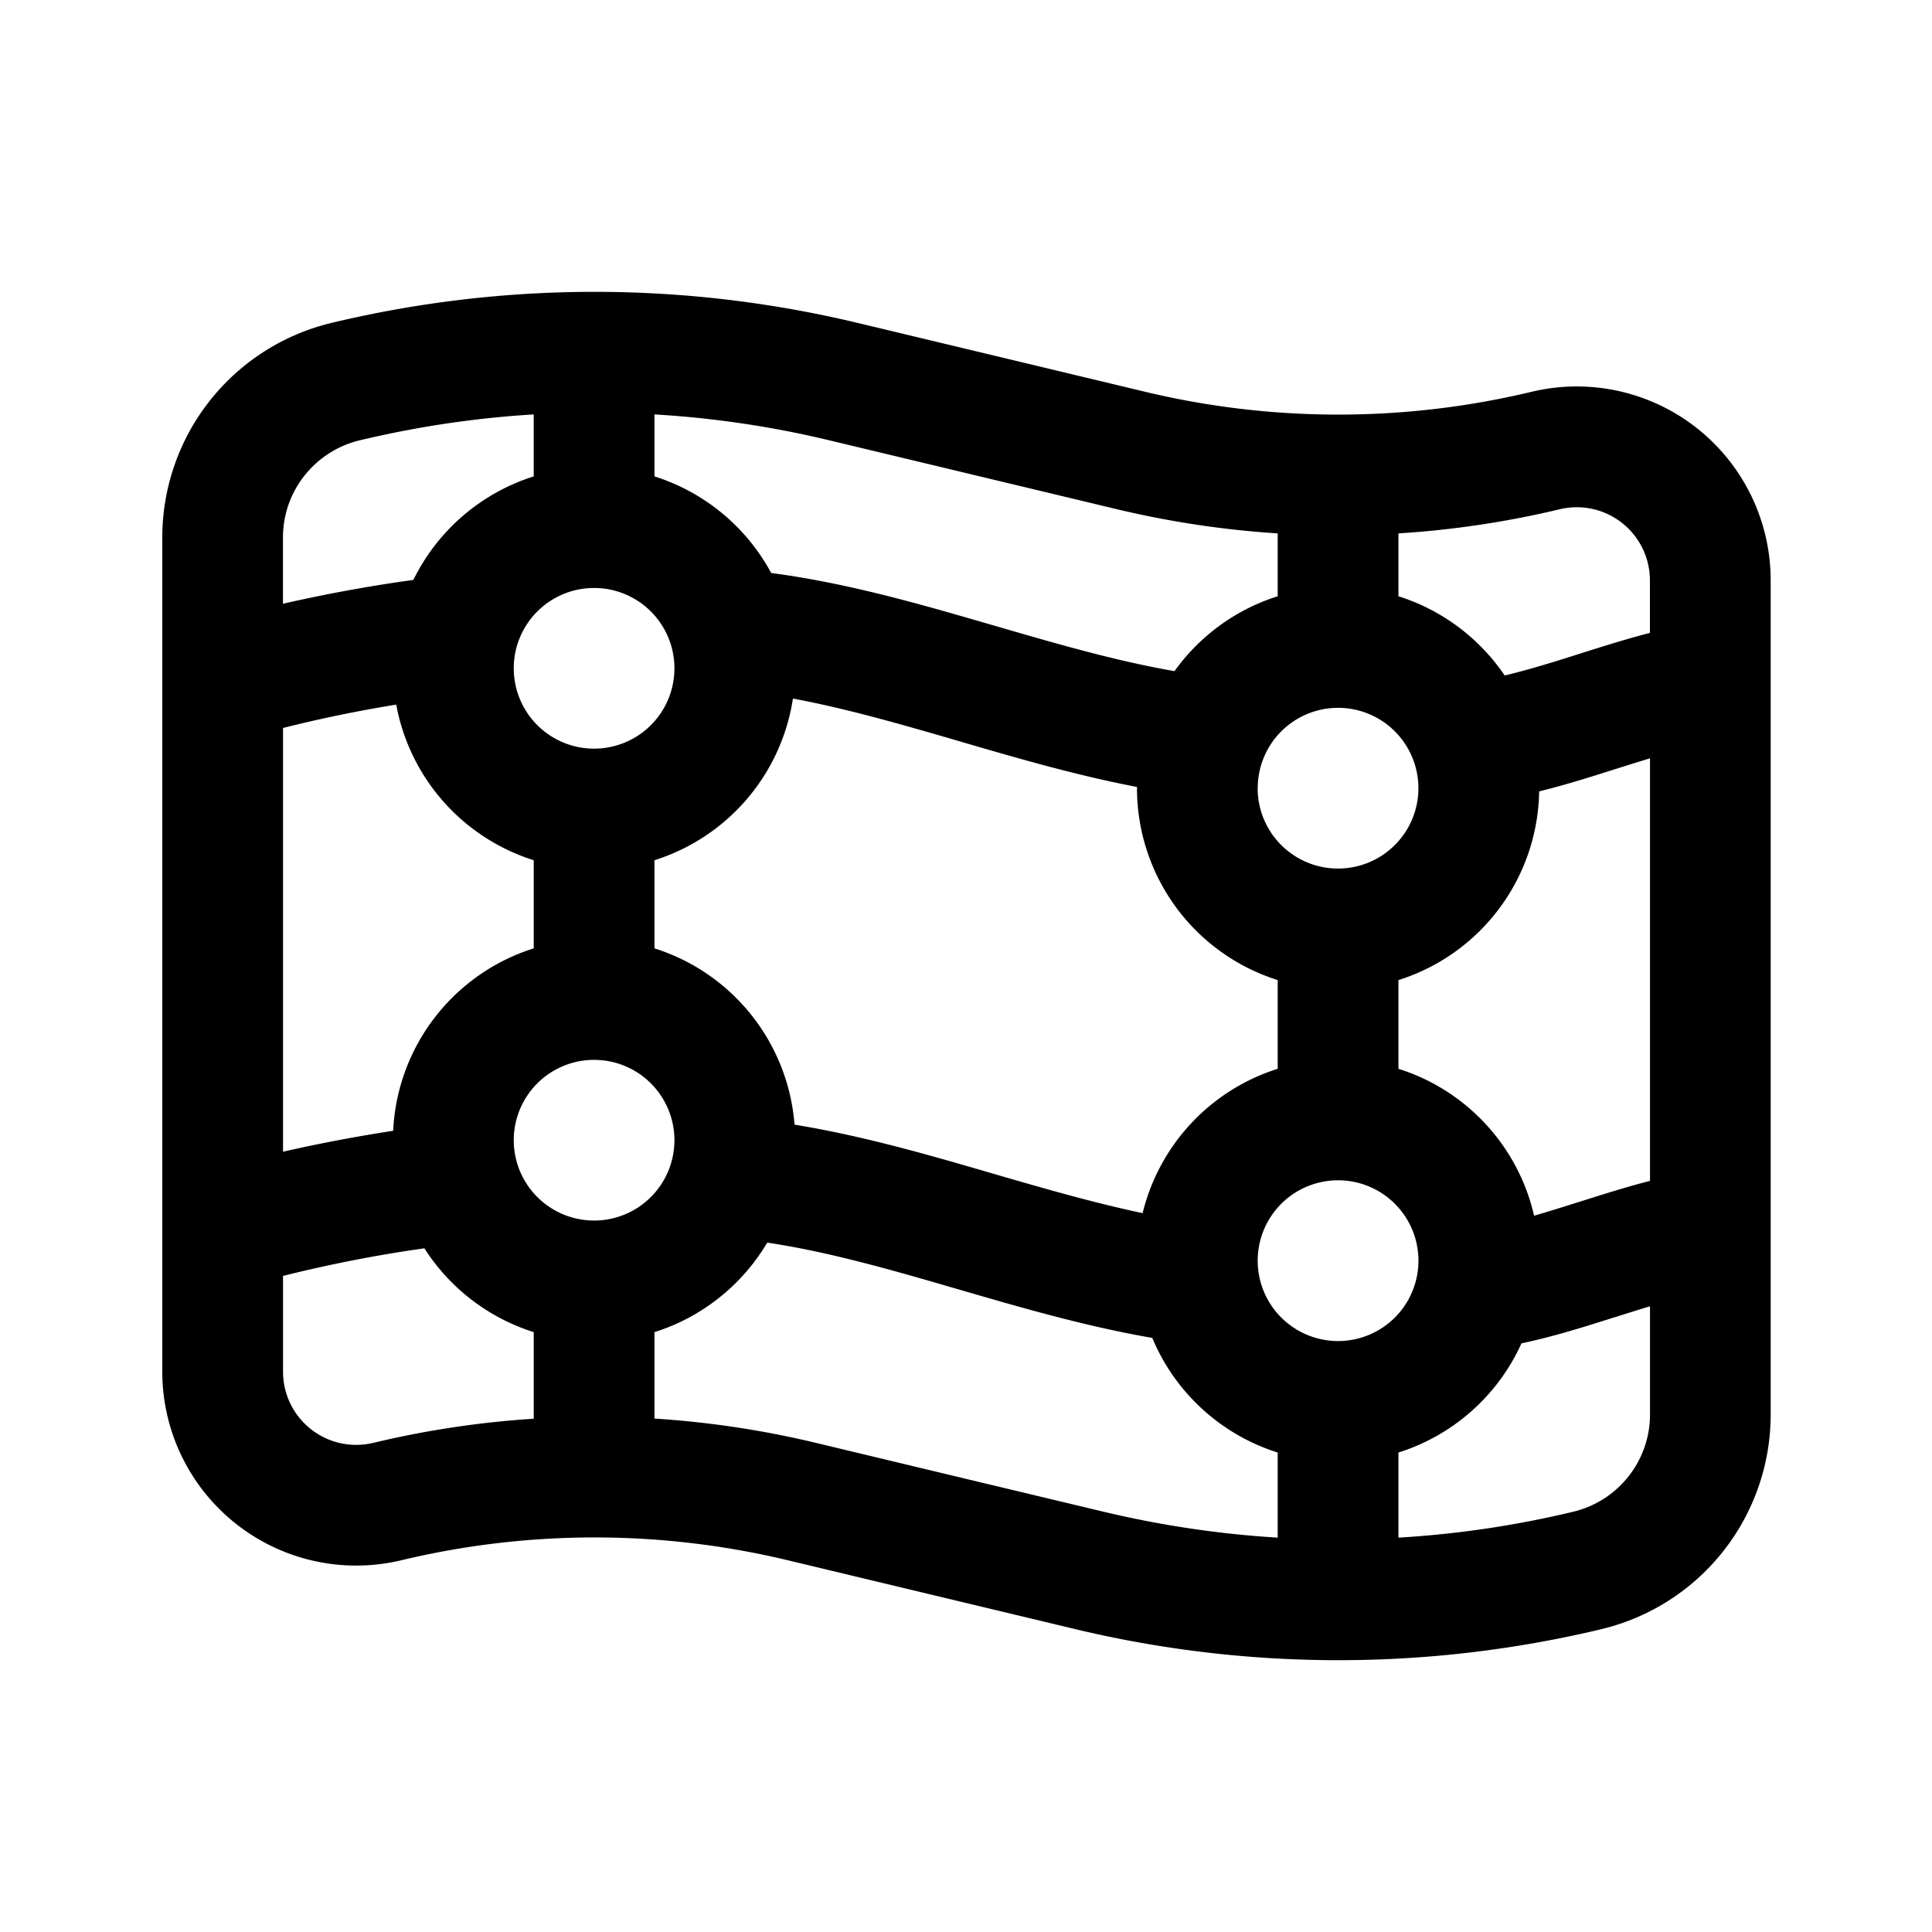 <svg width="24" height="24" viewBox="0 0 24 24" fill="none" xmlns="http://www.w3.org/2000/svg"><path fill-rule="evenodd" clip-rule="evenodd" d="M8.13 5.148c.73.043 1.458.15 2.173.322l1.528.366 2.045.49c.658.157 1.325.257 1.996.3v.781c-.522.164-.97.495-1.282.93-.737-.128-1.472-.342-2.255-.57l-.066-.019c-.847-.246-1.751-.507-2.689-.63a2.505 2.505 0 00-1.45-1.2v-.77zm5.994 4.628c-.752-.144-1.48-.356-2.166-.556l-.108-.032c-.697-.202-1.353-.39-2-.51a2.501 2.501 0 01-1.72 2.008v1.095a2.5 2.5 0 011.74 2.19c.83.135 1.63.365 2.383.584l.064.019c.648.188 1.265.367 1.877.496a2.503 2.503 0 011.678-1.793v-1.102a2.5 2.5 0 01-1.748-2.384v-.015zm3.248 2.399v1.102c.84.264 1.487.958 1.685 1.825.166-.048.339-.102.522-.16l.068-.021c.265-.084.552-.175.85-.252V9.42c-.142.043-.287.089-.44.137l-.026.008c-.283.09-.59.187-.911.266a2.5 2.5 0 01-1.748 2.344zm1.32-3.784c.275-.065.566-.154.887-.256l.069-.022c.264-.083.55-.174.848-.251v-.653a.909.909 0 00-1.12-.883c-.66.158-1.33.258-2.004.3v.781c.543.171 1.006.522 1.32.984zm-13.77.362a2.502 2.502 0 001.708 1.933v1.095a2.5 2.5 0 00-1.746 2.266c-.456.07-.912.156-1.368.26V9.043c.468-.118.937-.214 1.406-.29zM6.63 5.918a2.505 2.505 0 00-1.495 1.286c-.54.074-1.08.173-1.62.296v-.823c0-.574.395-1.073.953-1.207.712-.17 1.436-.278 2.162-.322v.77zm-1.358 9.589a16.92 16.92 0 00-1.756.343v1.19a.909.909 0 001.12.884 11.802 11.802 0 011.994-.3v-1.076a2.505 2.505 0 01-1.358-1.041zm2.858 1.041v1.074a11.82 11.82 0 012.006.302l2.045.49 1.527.365c.713.17 1.437.278 2.164.322v-1.057a2.505 2.505 0 01-1.558-1.424c-.826-.143-1.623-.375-2.373-.593l-.107-.031c-.803-.234-1.554-.447-2.303-.56-.31.524-.808.926-1.401 1.112zm9.242 1.496a2.505 2.505 0 001.528-1.356c.4-.085.784-.206 1.13-.316l.027-.008c.153-.048.298-.094.44-.137v1.345c0 .574-.395 1.073-.953 1.207-.716.172-1.442.279-2.172.322v-1.057zm-6.72-14.033a14.027 14.027 0 00-6.533 0 2.742 2.742 0 00-2.103 2.666V17.04a2.409 2.409 0 002.97 2.342 10.307 10.307 0 014.8 0l2.045.49 1.528.366c2.148.514 4.386.514 6.534 0a2.742 2.742 0 002.103-2.666V7.209a2.409 2.409 0 00-2.97-2.342 10.307 10.307 0 01-4.8 0l-2.045-.49-1.528-.366zm5.97 10.651a.998.998 0 100 1.997.998.998 0 000-1.997zm-10.24-.498a.998.998 0 111.996 0 .998.998 0 01-1.996 0zm.998-6.86a.998.998 0 100 1.996.998.998 0 000-1.996zm8.244 2.487a.998.998 0 111.996 0 .998.998 0 01-1.997 0z" fill="currentColor"/></svg>